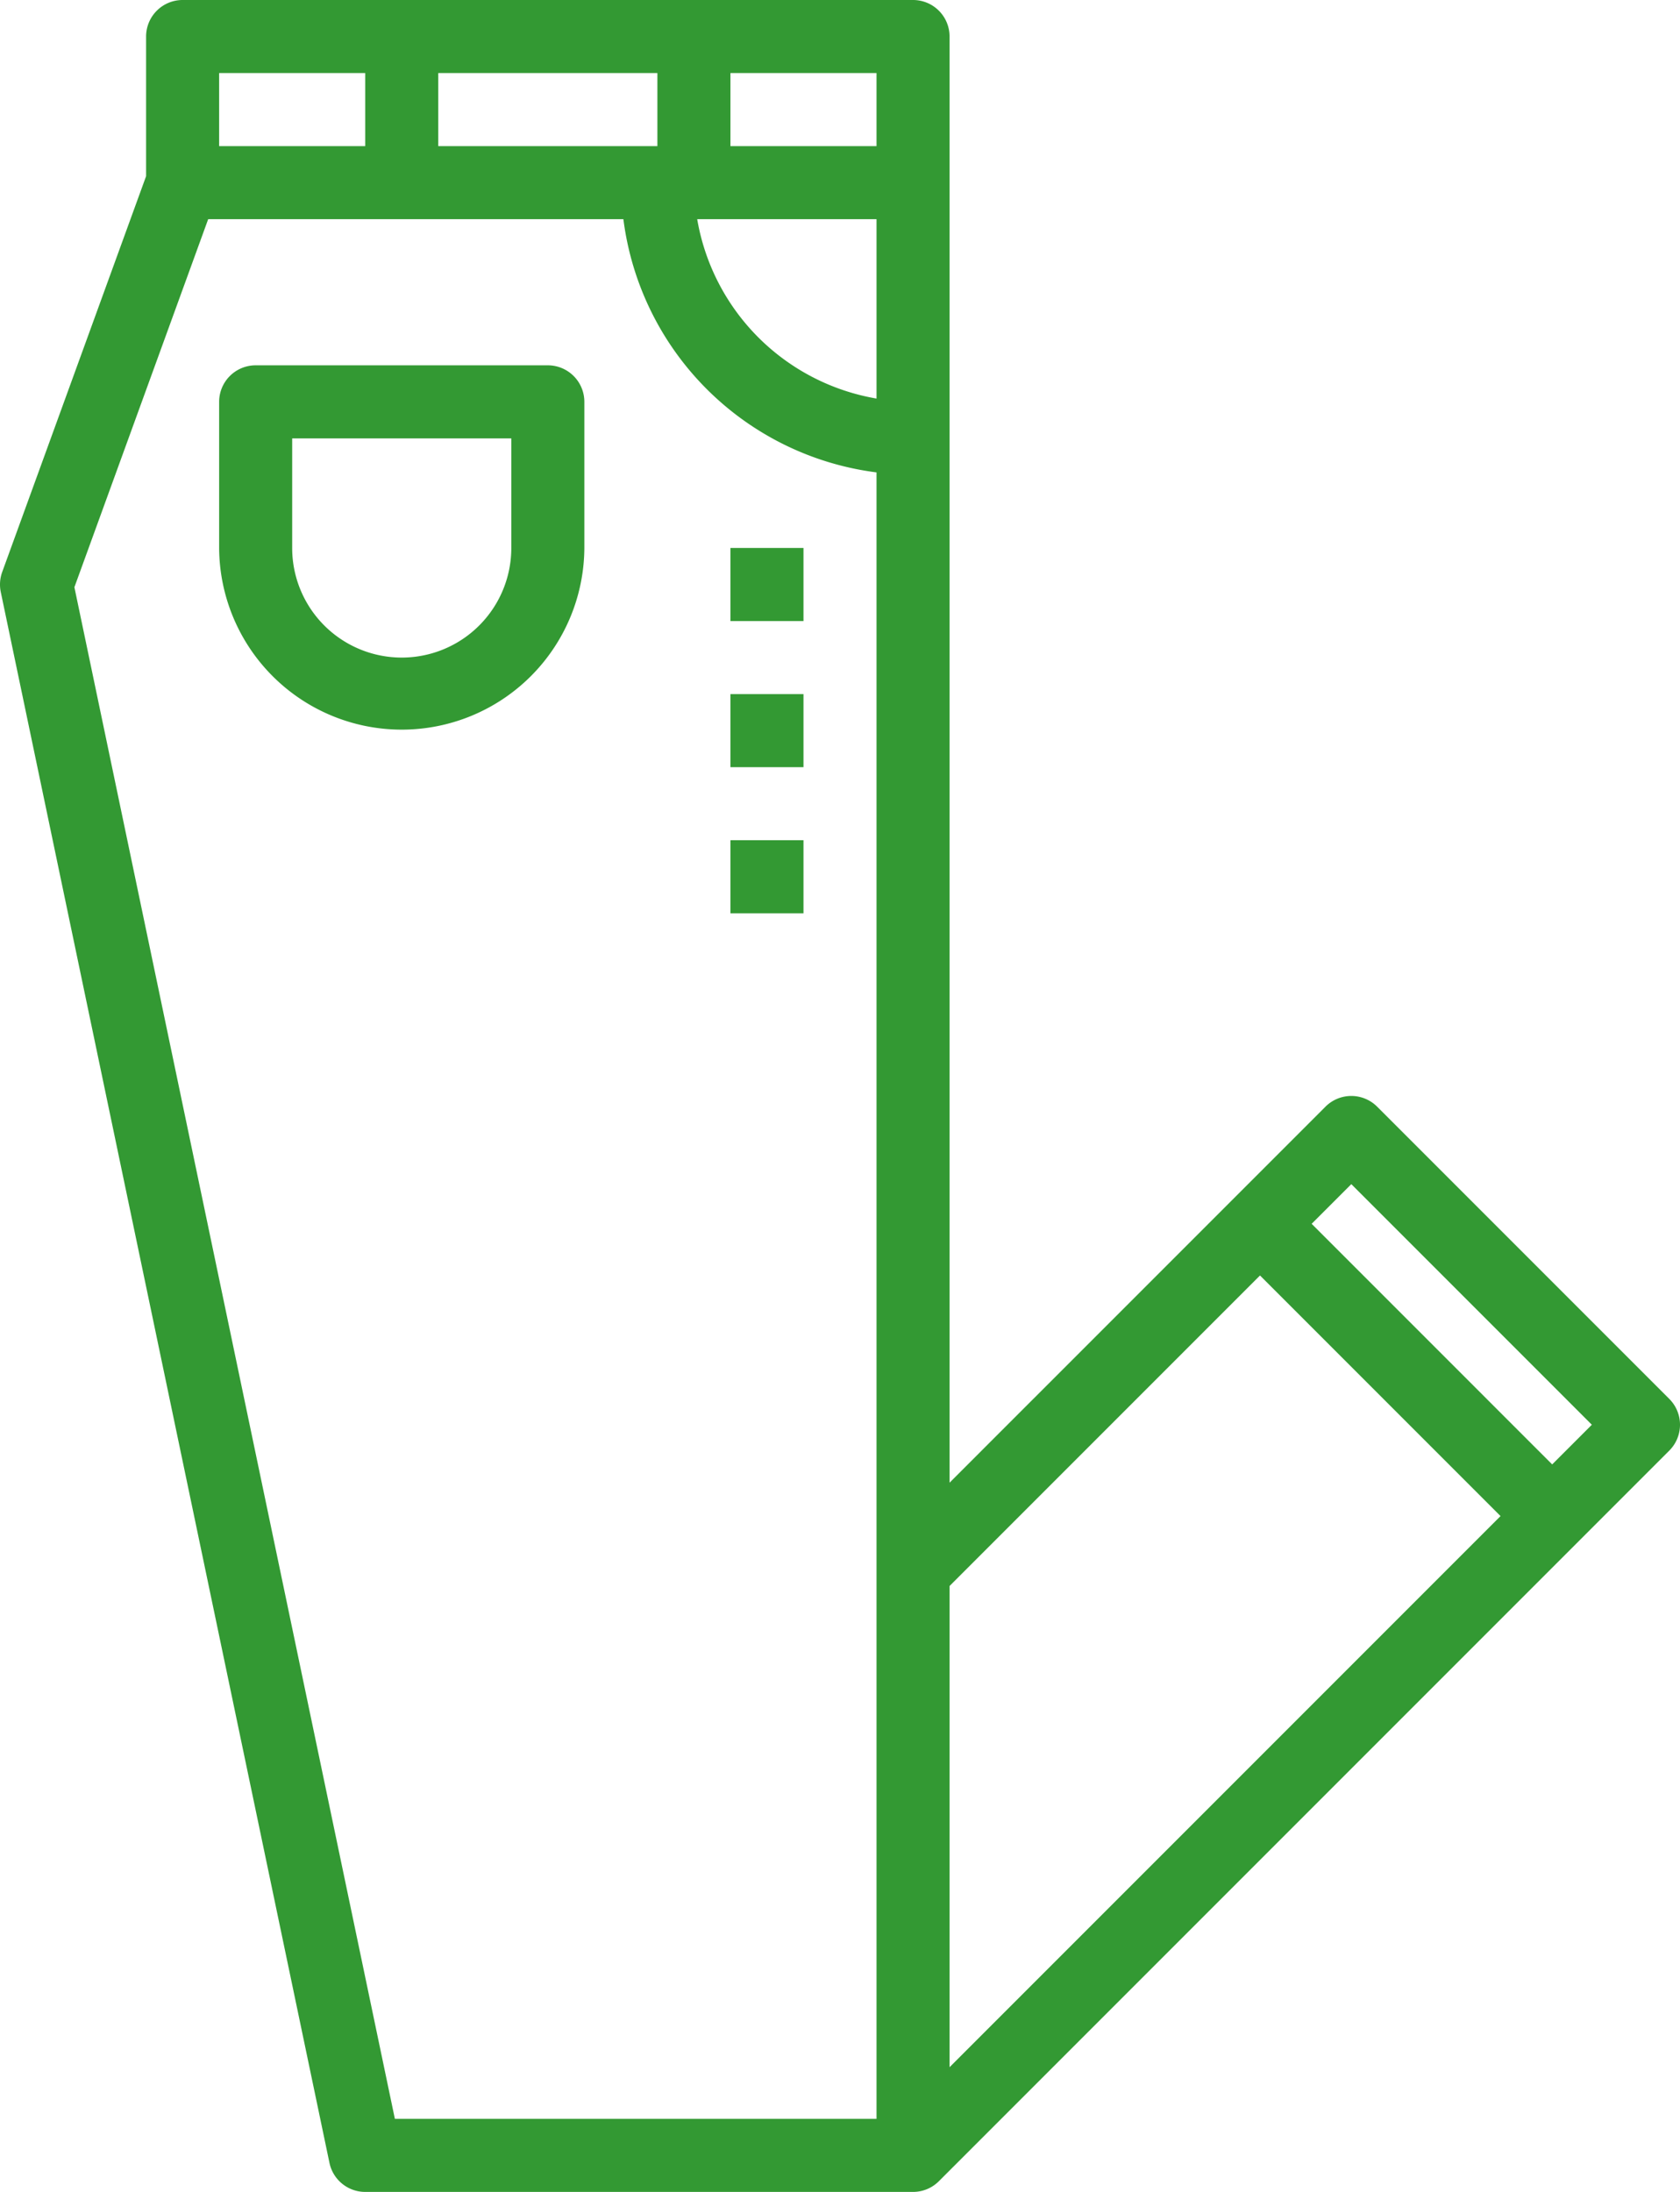 <svg id="Capa_1" data-name="Capa 1" xmlns="http://www.w3.org/2000/svg" viewBox="0 0 305.132 398"><defs><style>.cls-1{fill:#393;}</style></defs><title>punjabi</title><path class="cls-1" d="M99.933,82.333H46.867a6.633,6.633,0,0,0-6.633,6.633V115.5a33.167,33.167,0,0,0,66.333,0V88.967A6.633,6.633,0,0,0,99.933,82.333ZM93.3,115.5a19.9,19.9,0,0,1-39.8,0V95.6h39.8v19.9Z" transform="translate(-0.433 -16)"/><path class="cls-1" d="M303.623,270.01l-53.067-53.067a6.633,6.633,0,0,0-9.38,0l-68.277,68.277V22.633A6.633,6.633,0,0,0,166.267,16H33.6a6.633,6.633,0,0,0-6.633,6.633V47.993L0.831,119.865a6.686,6.686,0,0,0-.259,3.628l59.7,285.233A6.633,6.633,0,0,0,66.767,414h99.5a6.633,6.633,0,0,0,4.69-1.944L303.623,279.39A6.633,6.633,0,0,0,303.623,270.01ZM159.633,42.533H133.1V29.267h26.533V42.533Zm0,45.836A39.853,39.853,0,0,1,127.064,55.8h32.57V88.37Zm-79.6-45.836V29.267h39.8V42.533h-39.8Zm-39.8-13.267H66.767V42.533H40.233V29.267Zm31.92,371.467L13.945,122.624,38.243,55.8h75.414a53.12,53.12,0,0,0,45.976,45.976V400.733H72.153Zm100.747-96.754,56.383-56.383,43.687,43.687L172.9,391.354V303.98Zm109.45-22.076-43.687-43.687,7.204-7.204L289.554,274.7Z" transform="translate(-0.433 -16)"/><path class="cls-1" d="M133.1,115.5h13.267v13.267H133.1V115.5Z" transform="translate(-0.433 -16)"/><path class="cls-1" d="M133.1,142.033h13.267V155.3H133.1V142.033Z" transform="translate(-0.433 -16)"/><path class="cls-1" d="M133.1,168.567h13.267v13.267H133.1V168.567Z" transform="translate(-0.433 -16)"/></svg>